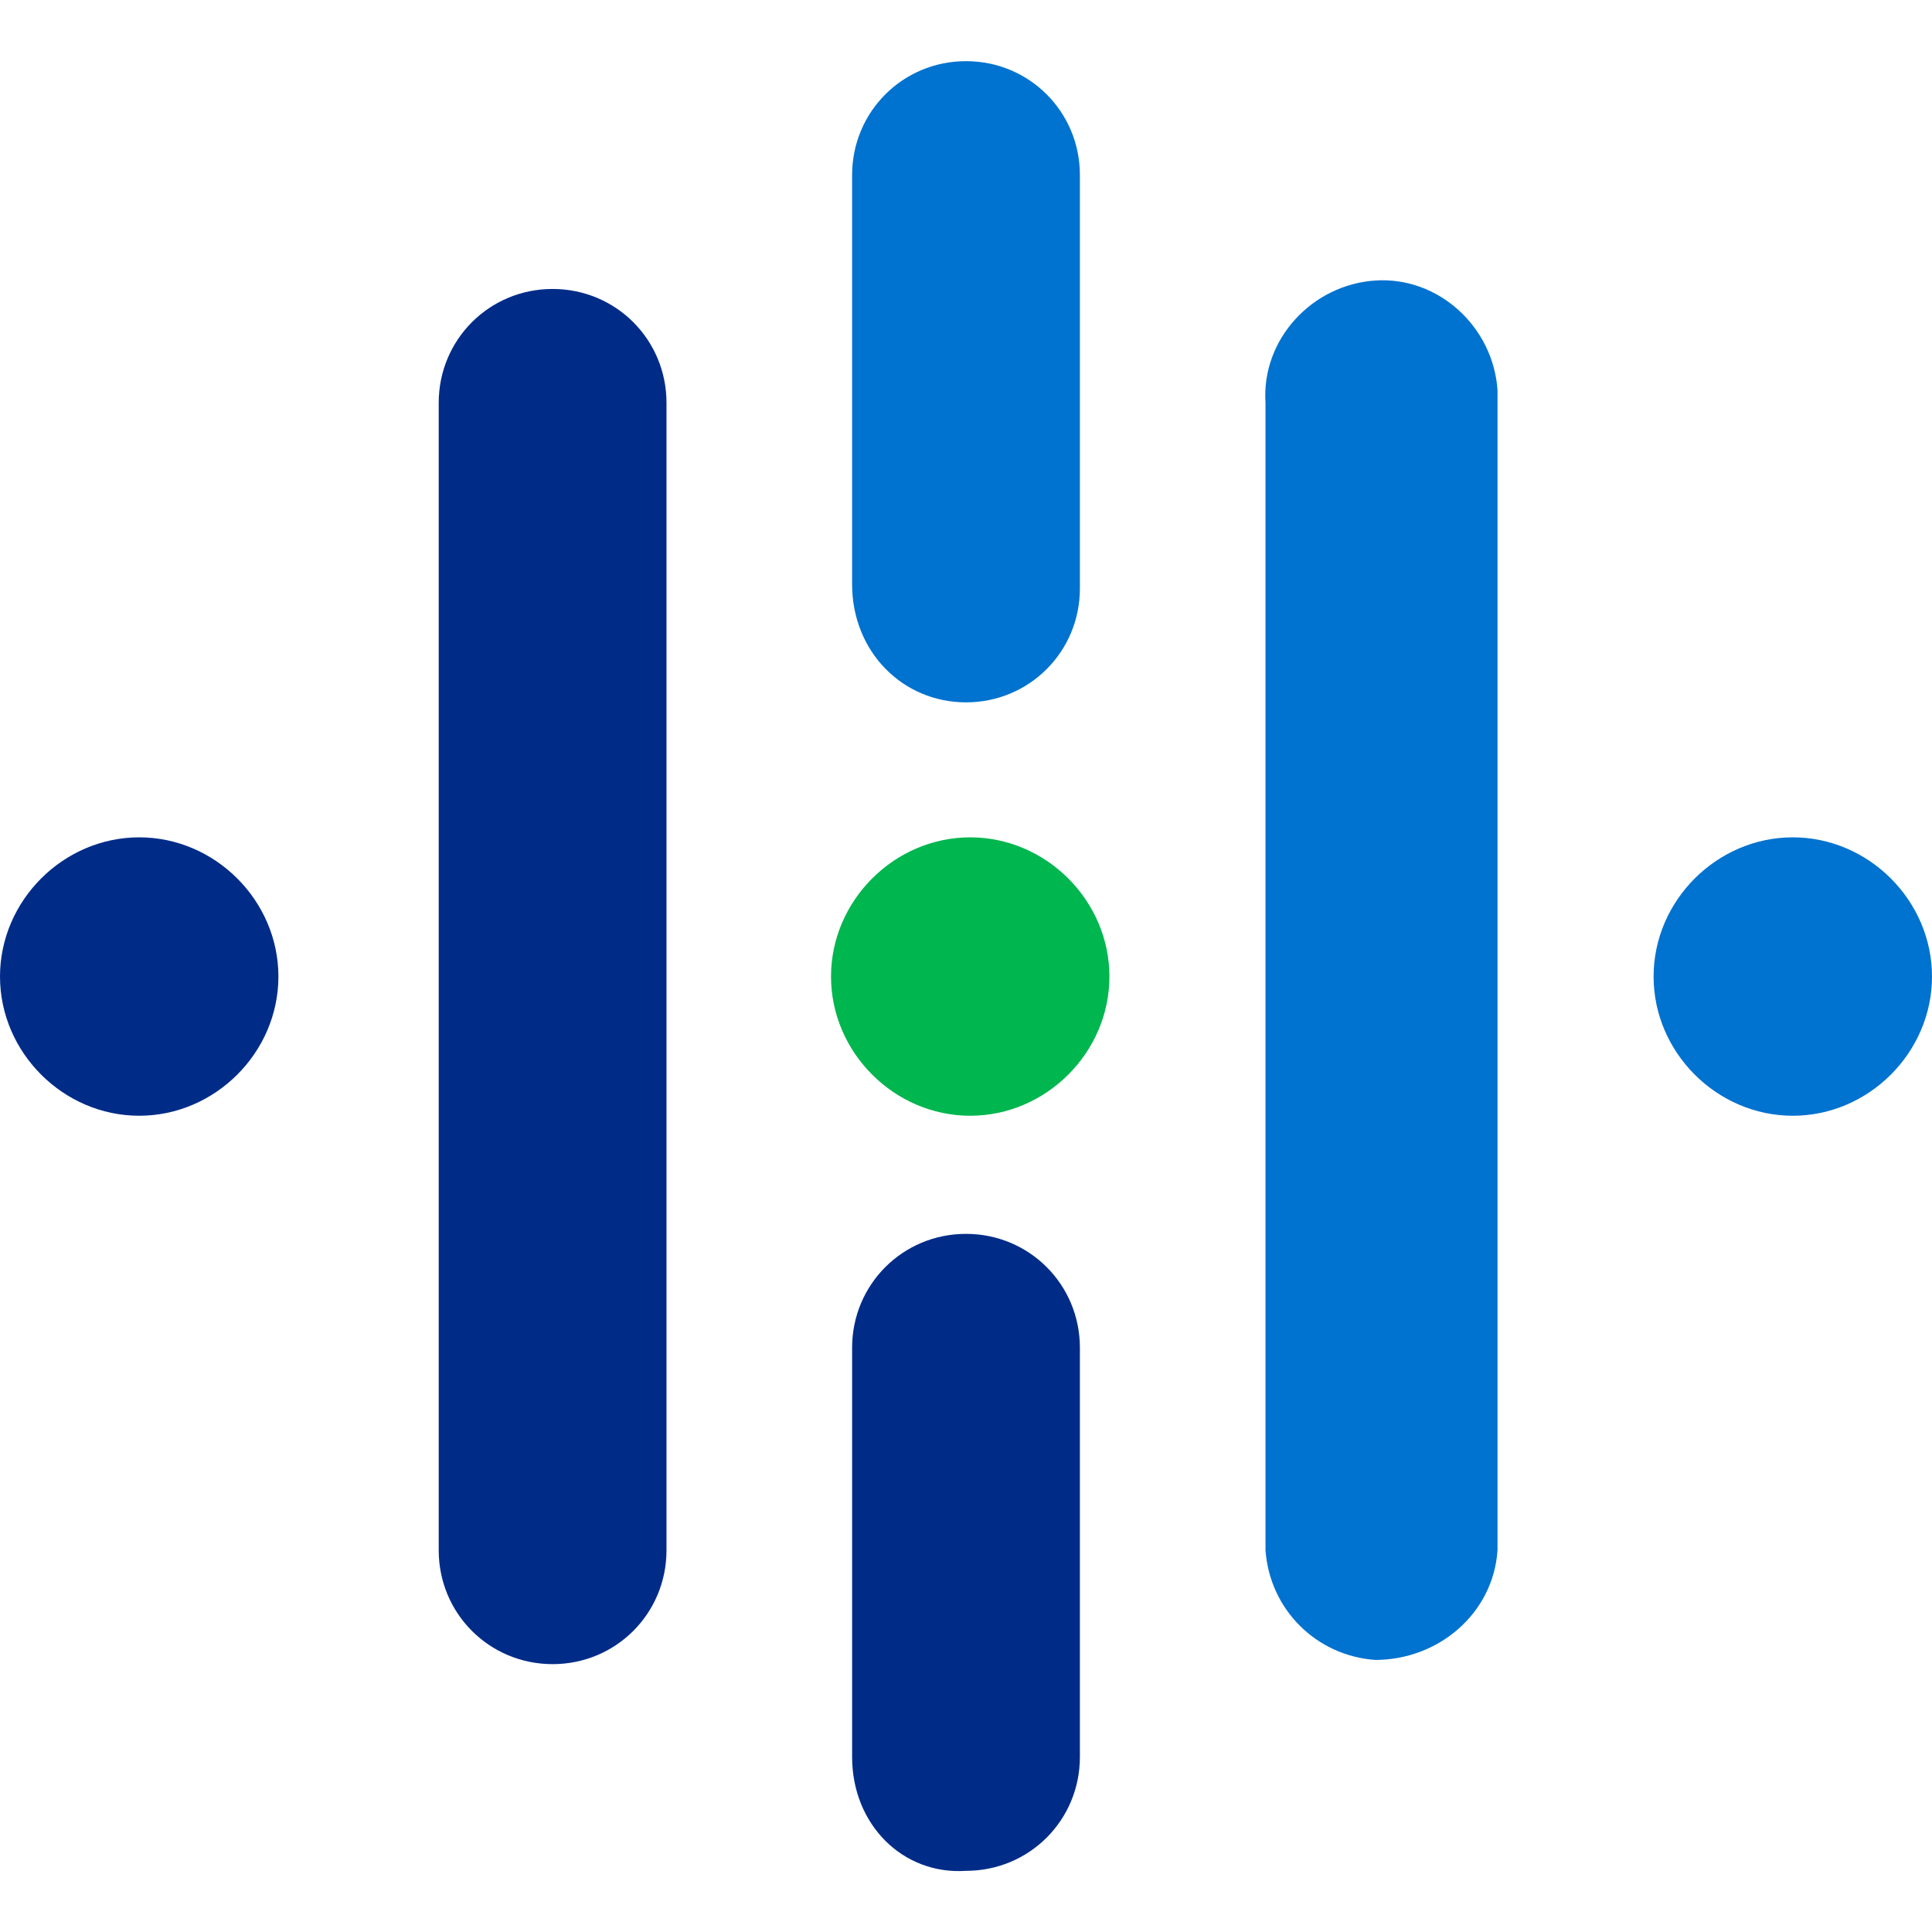 <?xml version="1.0" ?>
<svg xmlns="http://www.w3.org/2000/svg" viewBox="0 0 45.8 45.8">
	<style>
		.cls0 { fill: #222; }
		.green { fill: #00b64f;}
		.blue_d { fill: #002c88;}
		.blue_l { fill: #0072cf;}
	</style>
	<g class="cls0">
		<g clip-rule="evenodd" fill-rule="evenodd">
			<path class="green" d="M 23.0,19.85 C 21.2,19.85 19.7,21.35 19.7,23.15 C 19.7,24.95 21.2,26.45 23.0,26.45 C 24.8,26.45 26.3,24.95 26.3,23.15 C 26.3,21.35 24.8,19.85 23.0,19.85"/>
			<path class="blue_l" d="M 42.5,19.85 C 40.7,19.85 39.2,21.35 39.2,23.15 C 39.2,24.95 40.7,26.45 42.5,26.45 C 44.3,26.45 45.8,24.95 45.8,23.15 C 45.8,21.35 44.3,19.85 42.5,19.85"/>
			<path class="blue_d" d="M 3.3,19.85 C 1.5,19.85 0.0,21.35 0.0,23.15 C 0.0,24.95 1.5,26.45 3.3,26.45 C 5.1,26.45 6.6,24.95 6.6,23.15 C 6.6,21.35 5.1,19.85 3.3,19.85"/>
			<path class="blue_d" d="M 20.2,41.65 L 20.2,31.95 C 20.2,30.45 21.4,29.25 22.9,29.25 C 24.4,29.25 25.6,30.45 25.6,31.95 L 25.6,41.65 C 25.6,43.15 24.4,44.35 22.9,44.35 C 21.4,44.45 20.2,43.25 20.2,41.65"/>
			<path class="blue_l" d="M 30.0,36.75 L 30.0,9.55 C 29.9,8.05 31.1,6.75 32.6,6.65 C 34.1,6.55 35.4,7.75 35.5,9.25 L 35.5,9.55 L 35.5,36.65 L 35.5,36.75 C 35.4,38.25 34.1,39.35 32.6,39.35 C 31.2,39.25 30.1,38.15 30.0,36.75 L 30.0,36.75"/>
			<path class="blue_d" d="M 10.4,36.75 L 10.4,9.55 C 10.4,8.05 11.6,6.85 13.1,6.85 C 14.6,6.85 15.8,8.05 15.8,9.55 L 15.8,36.65 L 15.8,36.75 C 15.8,38.25 14.6,39.45 13.1,39.45 C 11.6,39.45 10.4,38.25 10.4,36.75 L 10.4,36.75"/>
			<path class="blue_l" d="M 20.2,13.85 L 20.2,4.15 C 20.2,2.65 21.4,1.45 22.9,1.45 C 24.4,1.45 25.6,2.65 25.6,4.15 L 25.6,13.85 L 25.6,13.95 C 25.6,15.45 24.4,16.65 22.9,16.65 C 21.4,16.65 20.2,15.45 20.2,13.85 L 20.2,13.85"/>
		</g>
	</g>
</svg>